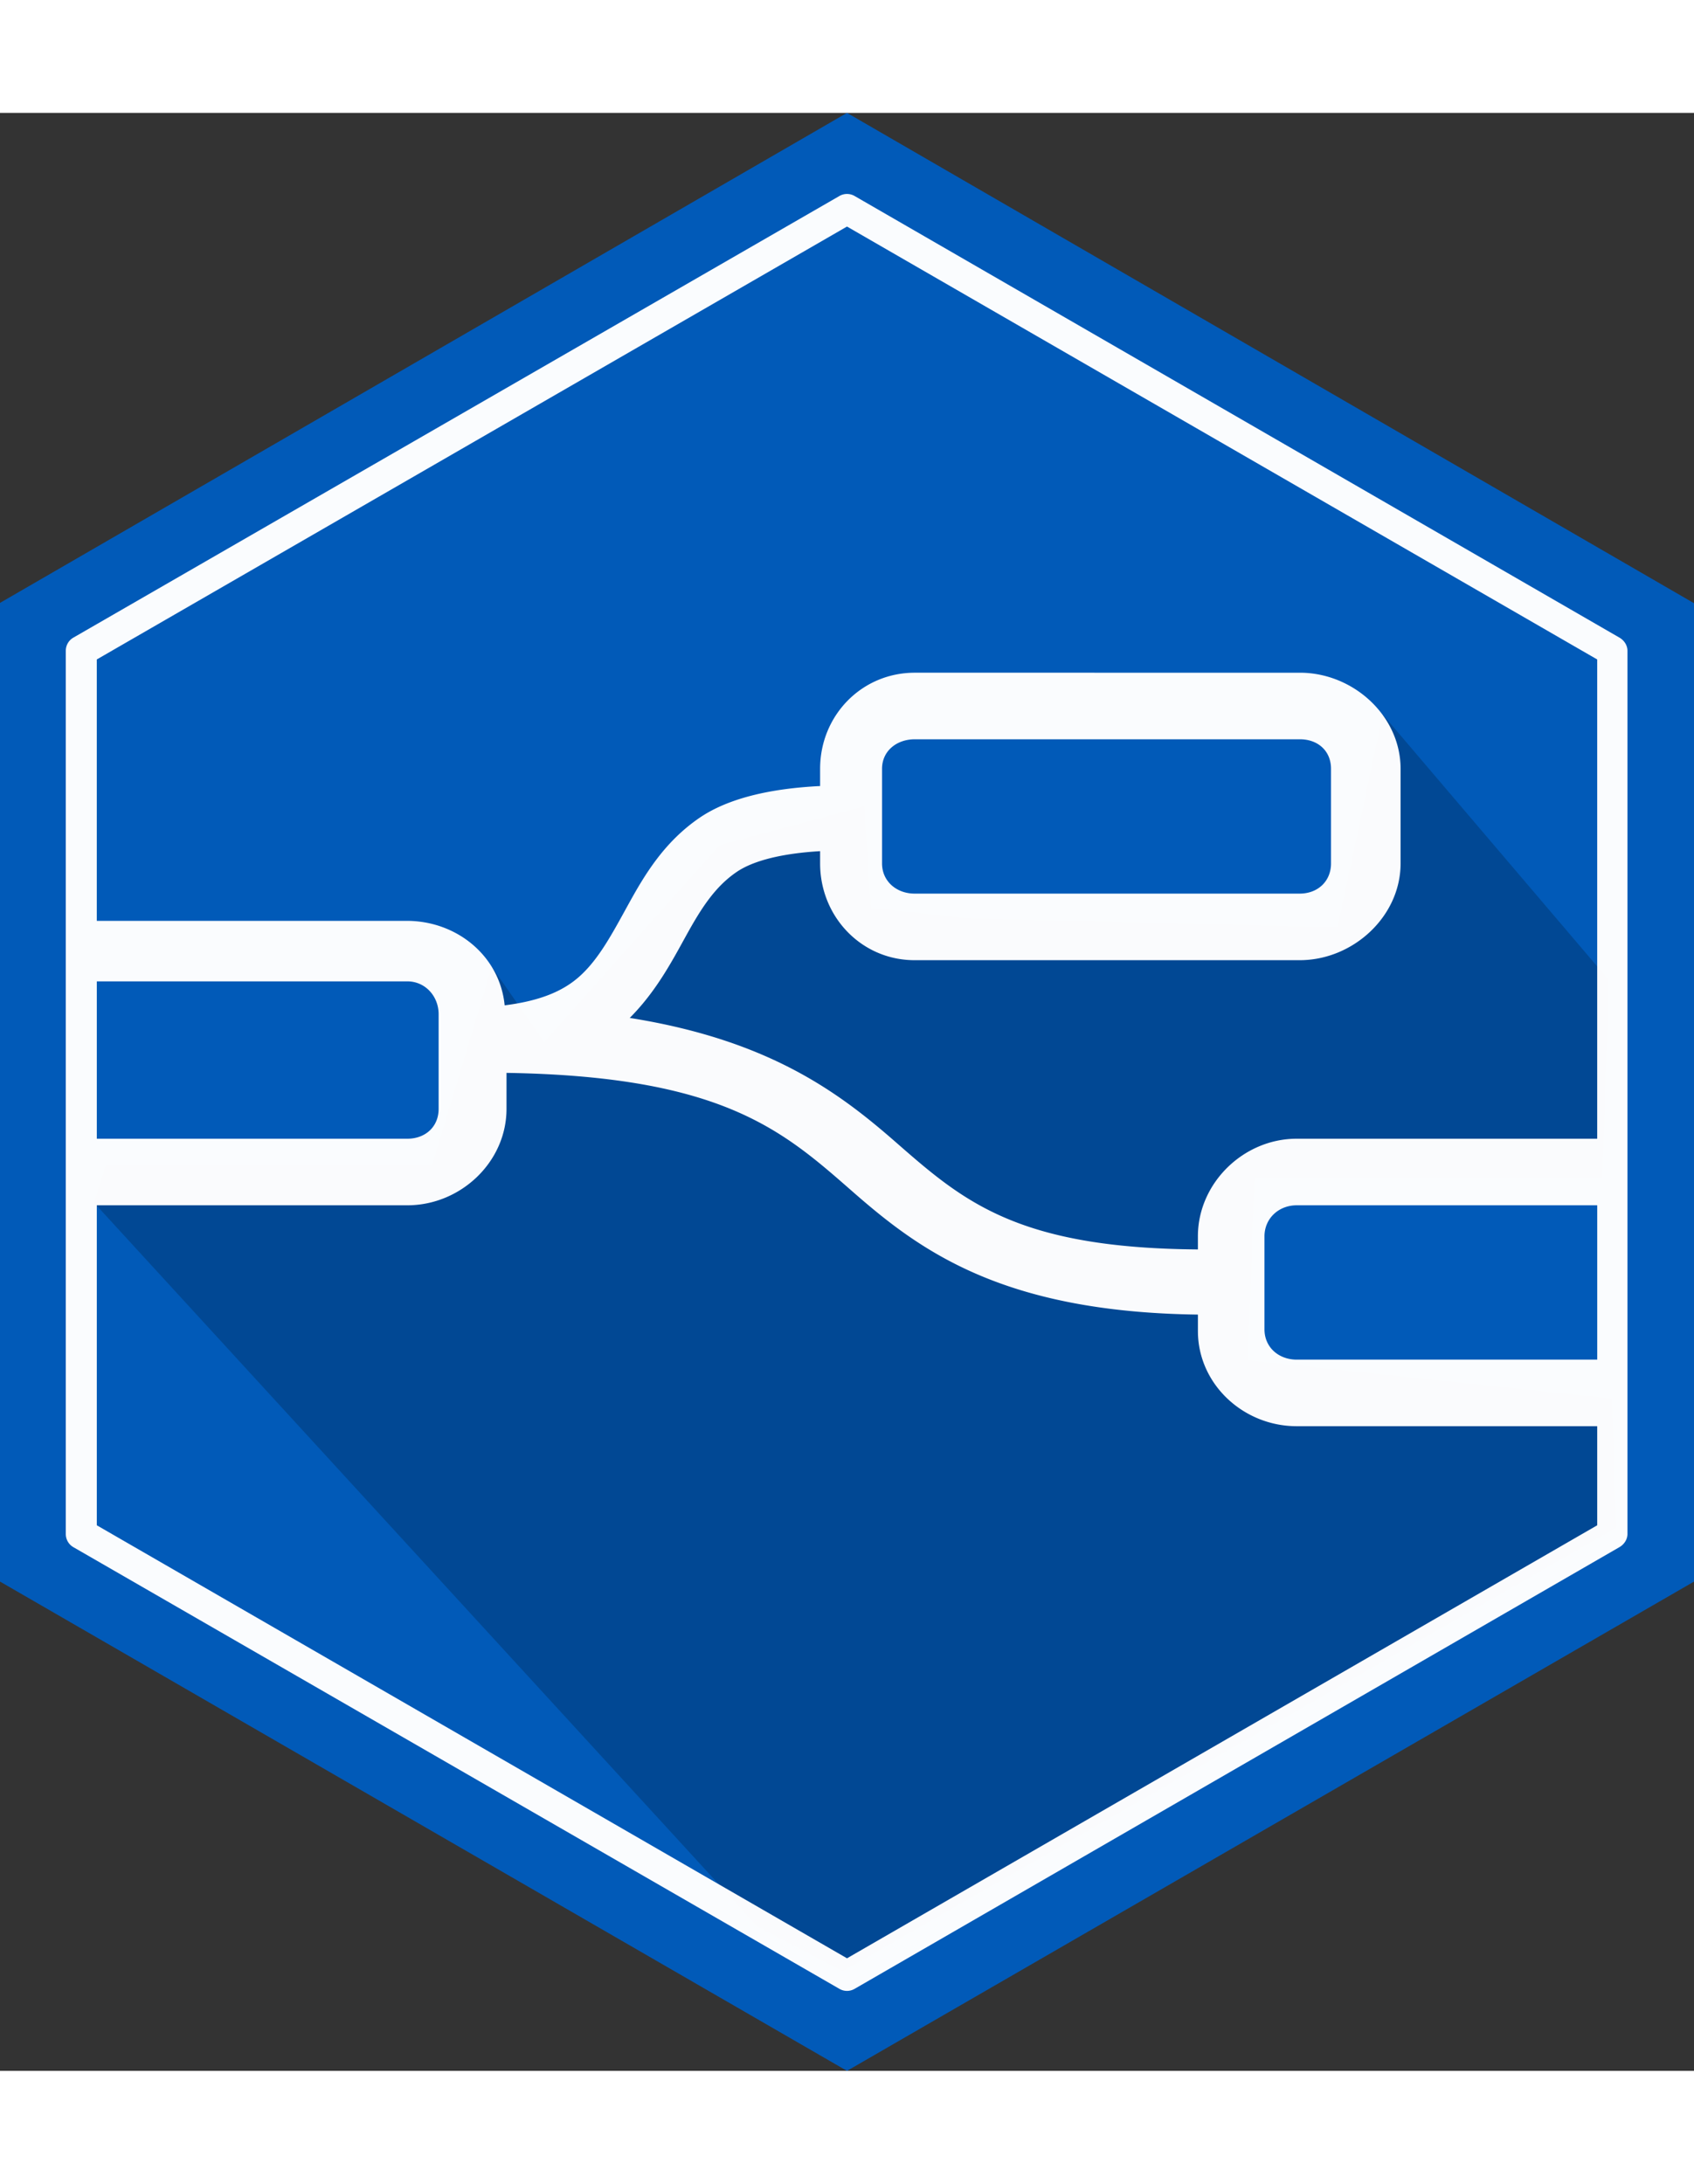 <svg height="1500" width="1164" xmlns="http://www.w3.org/2000/svg" viewBox="0 0 560 647.04">
    <rect x="0" y="0" width="560" height="647.04" fill="#333333" stroke="none"/>
    <path d="M280 0l280 162.03v323.32L280 647.04 0 485.34V161.93z" fill="#015BBB" opacity=".98" />
    <path
        d="M278.57 614.14l-28.122-14.758-219.32-239.19 3.867-12.478h107.86l19.715-65.534 17.337 24.866 57.948-65.047 47.857-12.857 2.143 33.571 33.571 3.571 33.571.715 87.143 2.143 14.96-70.328 74.71 87.705-2.094 65.238-115.11.03-1.985 60.415 120.23 12.653 1.425 42.694z"
        fill-opacity=".199" fill-rule="evenodd"  />
    <path
        d="M21.75 361.49v108.15a5 5 0 0 0 2.5 4.33L277.5 619.94a5.002 5.002 0 0 0 5 0l252.86-145.98c1.547-.893 2.643-2.544 2.643-4.33V177.739c0-1.786-1.096-3.437-2.643-4.33L282.5 27.459a5.002 5.002 0 0 0-2.383-.666 5.003 5.003 0 0 0-2.617.666L24.25 173.409a5 5 0 0 0-2.5 4.33v161.465zM280 37.56l248 143.06V339h-99.357C411.06 339 396 353.683 396 371.267v4.32c-59.713-.441-77.52-15.896-99.729-35.316-18.46-16.144-41.584-33.808-88.092-41.188 8.671-8.696 13.887-18.575 18.533-27.002 4.994-9.054 9.51-16.227 16.734-21.184 5.626-3.861 15.231-6.188 27.666-6.927v4.06c0 17.583 13.655 31.97 31.238 31.97h127.3c17.583 0 33.352-14.386 33.352-31.97v-31.279c0-17.583-15.706-31.75-33.289-31.75l-127.3-.002c-17.583 0-31.301 14.167-31.301 31.75v5.703c-16.445.811-30.442 4.032-39.949 10.557-11.762 8.073-18.195 19.038-23.461 28.586-5.266 9.549-9.583 17.764-15.855 23.518-5.35 4.906-12.841 8.272-25.018 9.809-1.575-16.163-15.629-27.827-32.172-27.921H31.997v-86.38zM302.414 207h127.3c5.937 0 10.289 3.812 10.289 9.75v31.278c0 5.937-4.415 9.972-10.352 9.972h-127.3c-5.937 0-10.766-4.035-10.766-9.972V216.75c0-5.936 4.892-9.749 10.828-9.749zm-270.41 80h102.65c5.937 0 10.348 4.92 10.348 10.857v31.281c0 5.937-4.411 9.862-10.348 9.862H32.004zm135.44 30.243c71.712 1.129 91.494 19.195 114.55 39.359 22.126 19.349 49.351 39.661 114.01 40.516v5.43c0 17.583 15.059 31.452 32.643 31.452h99.357v32.747l-248 143.09-248-143.09v-105.75h102.66c17.583 0 32.777-14.277 32.777-31.86zM428.654 361h99.355v51h-99.355c-5.937 0-10.645-4.066-10.645-10.003v-30.73c0-5.937 4.708-10.267 10.645-10.267z"
        fill="#fff" opacity=".98" />
</svg>